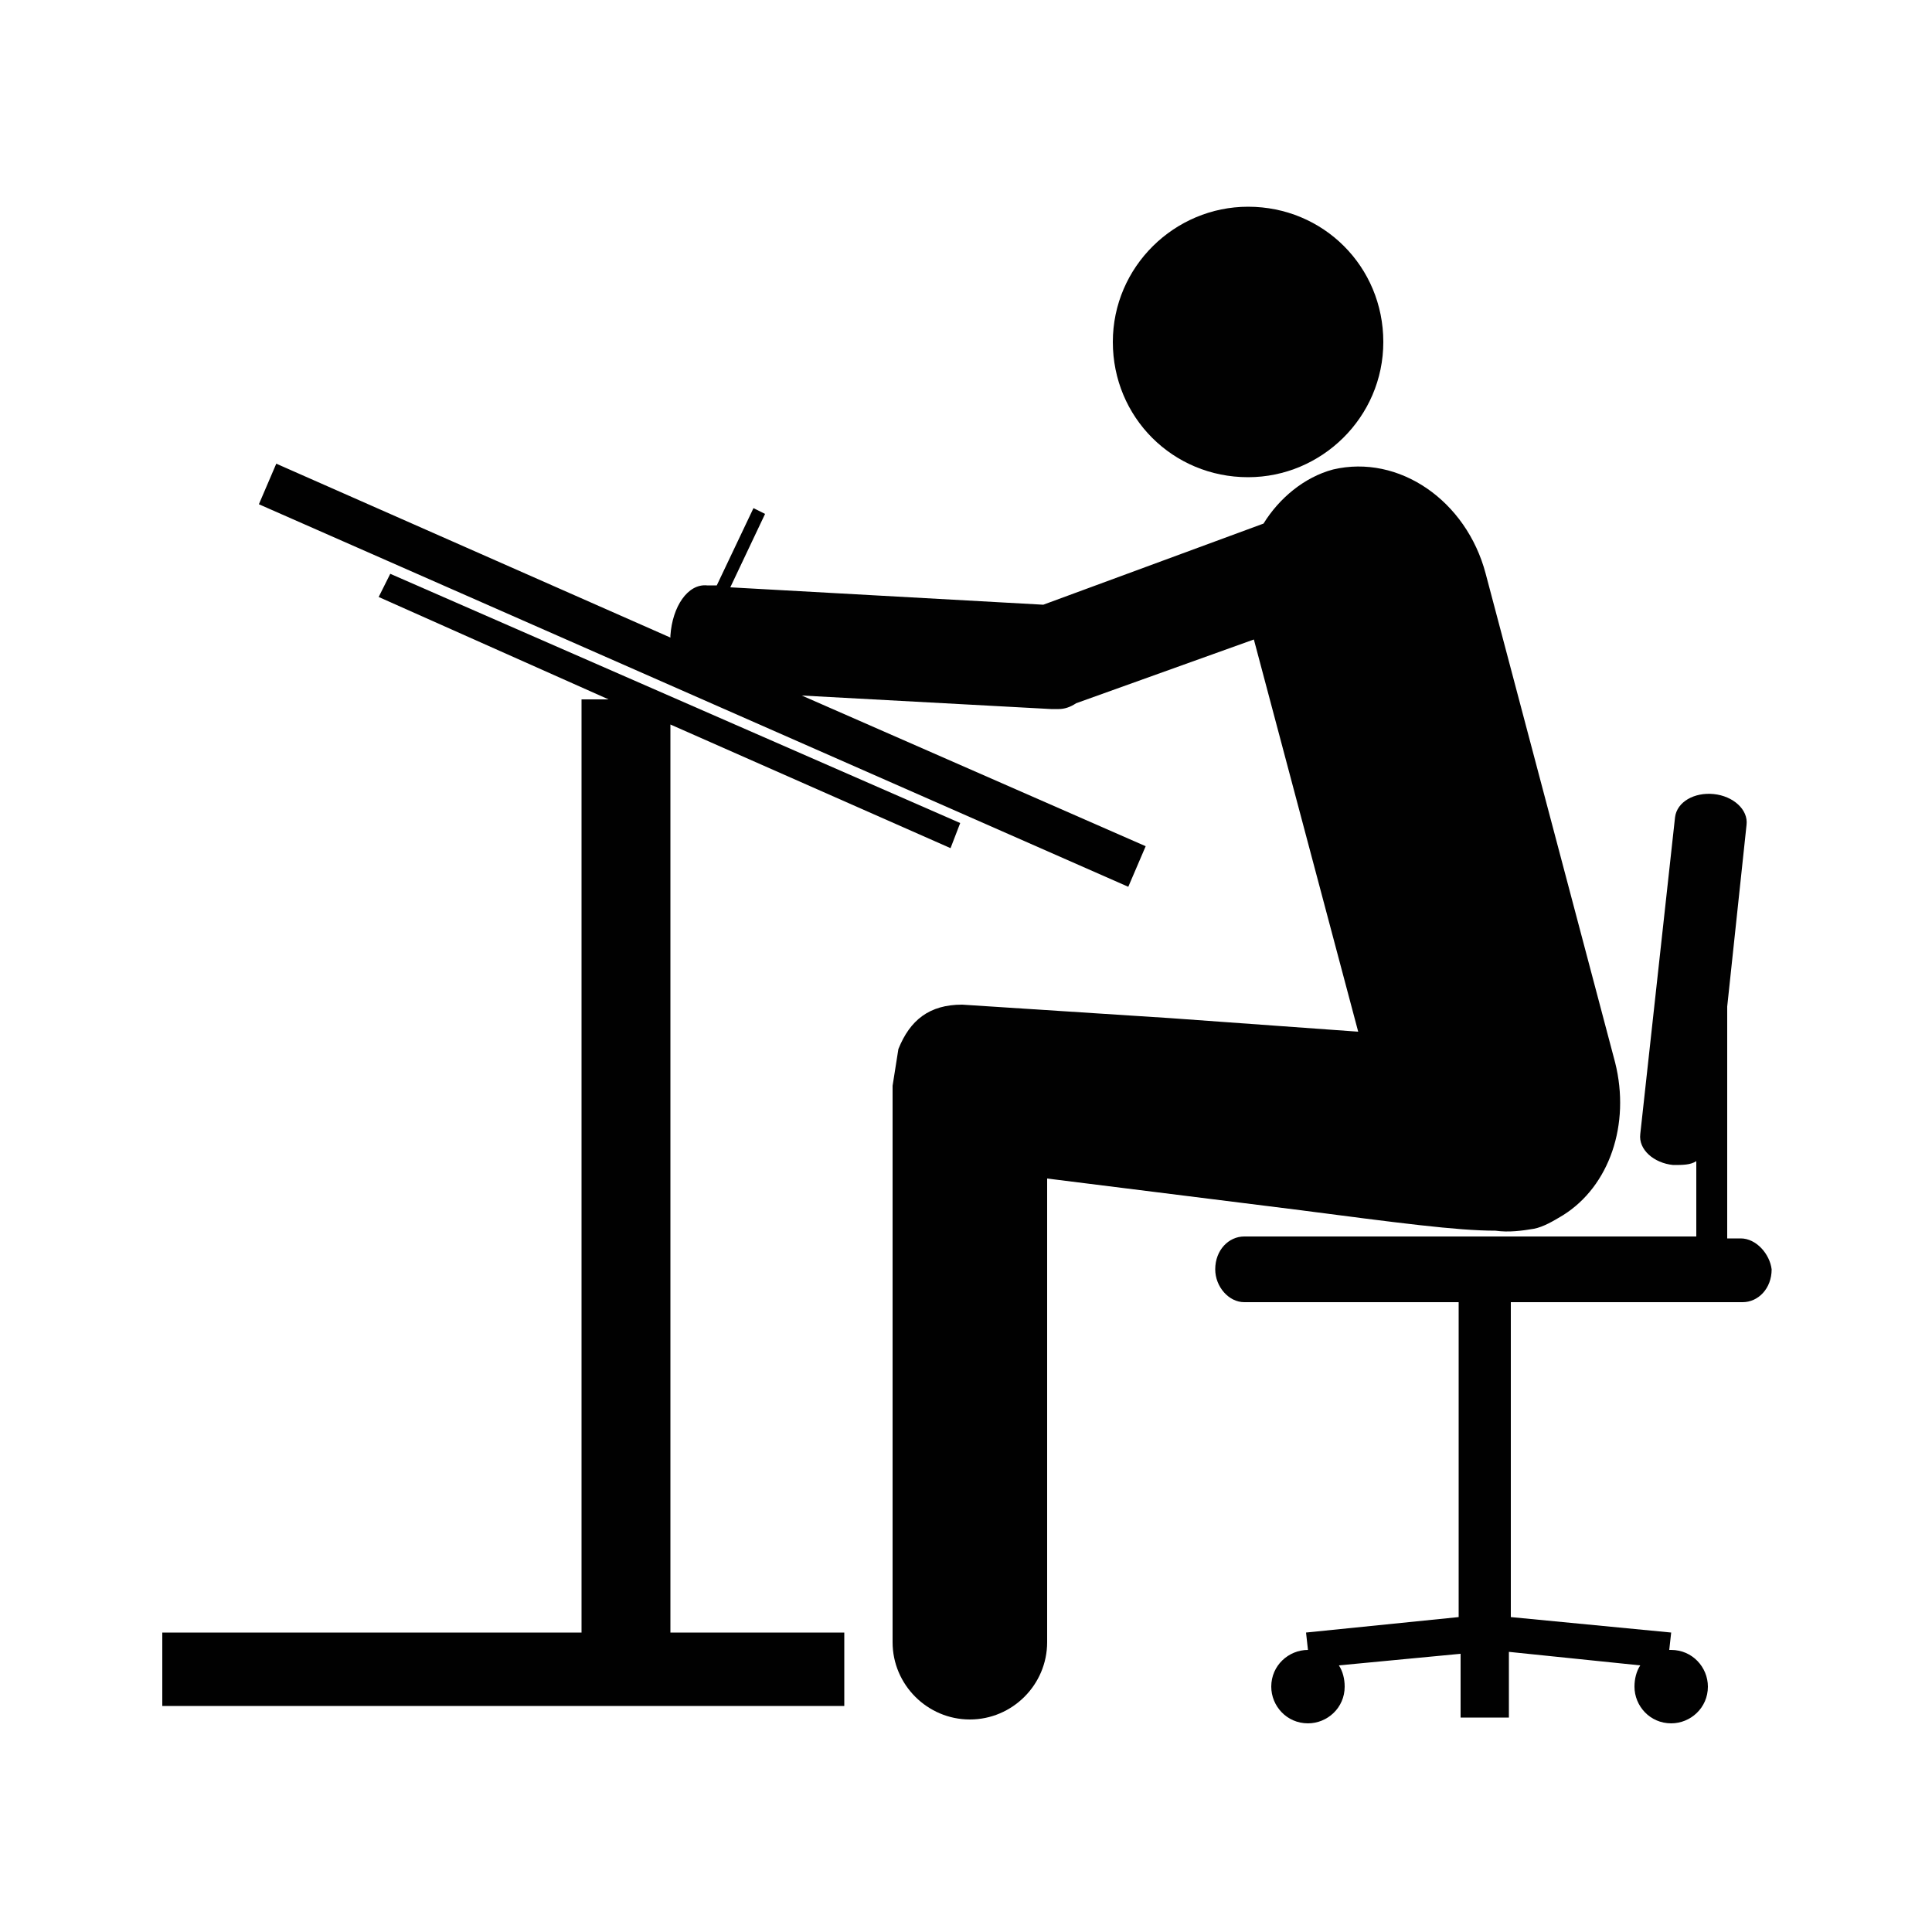 <?xml version="1.0" encoding="utf-8"?>
<!-- Generator: Adobe Illustrator 21.0.2, SVG Export Plug-In . SVG Version: 6.00 Build 0)  -->
<svg version="1.1" id="Layer_1" xmlns="http://www.w3.org/2000/svg" xmlns:xlink="http://www.w3.org/1999/xlink" x="0px" y="0px"
	 viewBox="0 0 100 100" style="enable-background:new 0 0 100 100;" xml:space="preserve">
<style type="text/css">
	.st0{fill:#010101;}
</style>
<path class="st0" d="M64.6,24.7c3.8,0,7-3.1,7-7s-3.1-7-7-7c-3.8,0-7,3.1-7,7S60.7,24.7,64.6,24.7z"/>
<path class="st0" d="M67,62.6c5.4,0.7,8.4,1.1,10.4,1.1c0.7,0.1,1.4,0,2-0.1c0.5-0.1,1-0.4,1.5-0.7c0,0,0,0,0,0l0,0
	c2.4-1.5,3.5-4.7,2.7-7.9l-6.7-25.3c-1-3.8-4.5-6.2-7.9-5.4c-1.5,0.4-2.8,1.5-3.6,2.8L54,31.3l-16.2-0.9l1.8-3.8l-0.6-0.3l-1.9,4
	l-0.5,0c-1-0.1-1.8,1.1-1.9,2.6c0,0,0,0.1,0,0.1l-20.4-9l-0.9,2.1l45,19.8l0.9-2.1L41.5,36l12.9,0.7c0.1,0,0.2,0,0.3,0l0.1,0
	c0.3,0,0.6-0.1,0.9-0.3l9.2-3.3l5.4,20.3l-9.7-0.7l-10.8-0.7c-1.7,0-2.7,0.8-3.3,2.3l-0.3,1.9V85c0,2.2,1.8,4,4,4s4-1.8,4-4l0-24
	L67,62.6z"/>
<polygon class="st0" points="34.7,37.5 49.2,43.9 49.7,42.6 20.2,29.7 19.6,30.9 31.5,36.2 30.1,36.2 30.1,84.5 8.4,84.5 8.4,88.3 
	43.7,88.3 43.7,84.5 34.7,84.5 "/>
<path class="st0" d="M90.1,64.1h-0.7v-12l1-9.4c0.1-0.8-0.7-1.5-1.7-1.6c-1-0.1-1.9,0.4-2,1.2l-1.8,16.4c-0.1,0.8,0.7,1.5,1.7,1.6
	c0.5,0,0.9,0,1.2-0.2v3.9H64.4c-0.8,0-1.5,0.7-1.5,1.7c0,0.9,0.7,1.7,1.5,1.7h11.1v16.3l-7.9,0.8l0.1,0.9c0,0,0,0,0,0
	c-1,0-1.9,0.8-1.9,1.9c0,1,0.8,1.9,1.9,1.9c1,0,1.9-0.8,1.9-1.9c0-0.4-0.1-0.8-0.3-1.1l6.3-0.6v3.3h2.5v-3.4l6.8,0.7
	c-0.2,0.3-0.3,0.7-0.3,1.1c0,1,0.8,1.9,1.9,1.9c1,0,1.9-0.8,1.9-1.9c0-1-0.8-1.9-1.9-1.9c0,0-0.1,0-0.1,0l0.1-0.9l-8.3-0.8V67.4h12
	c0.8,0,1.5-0.7,1.5-1.7C91.6,64.9,90.9,64.1,90.1,64.1z"/>
</svg>
